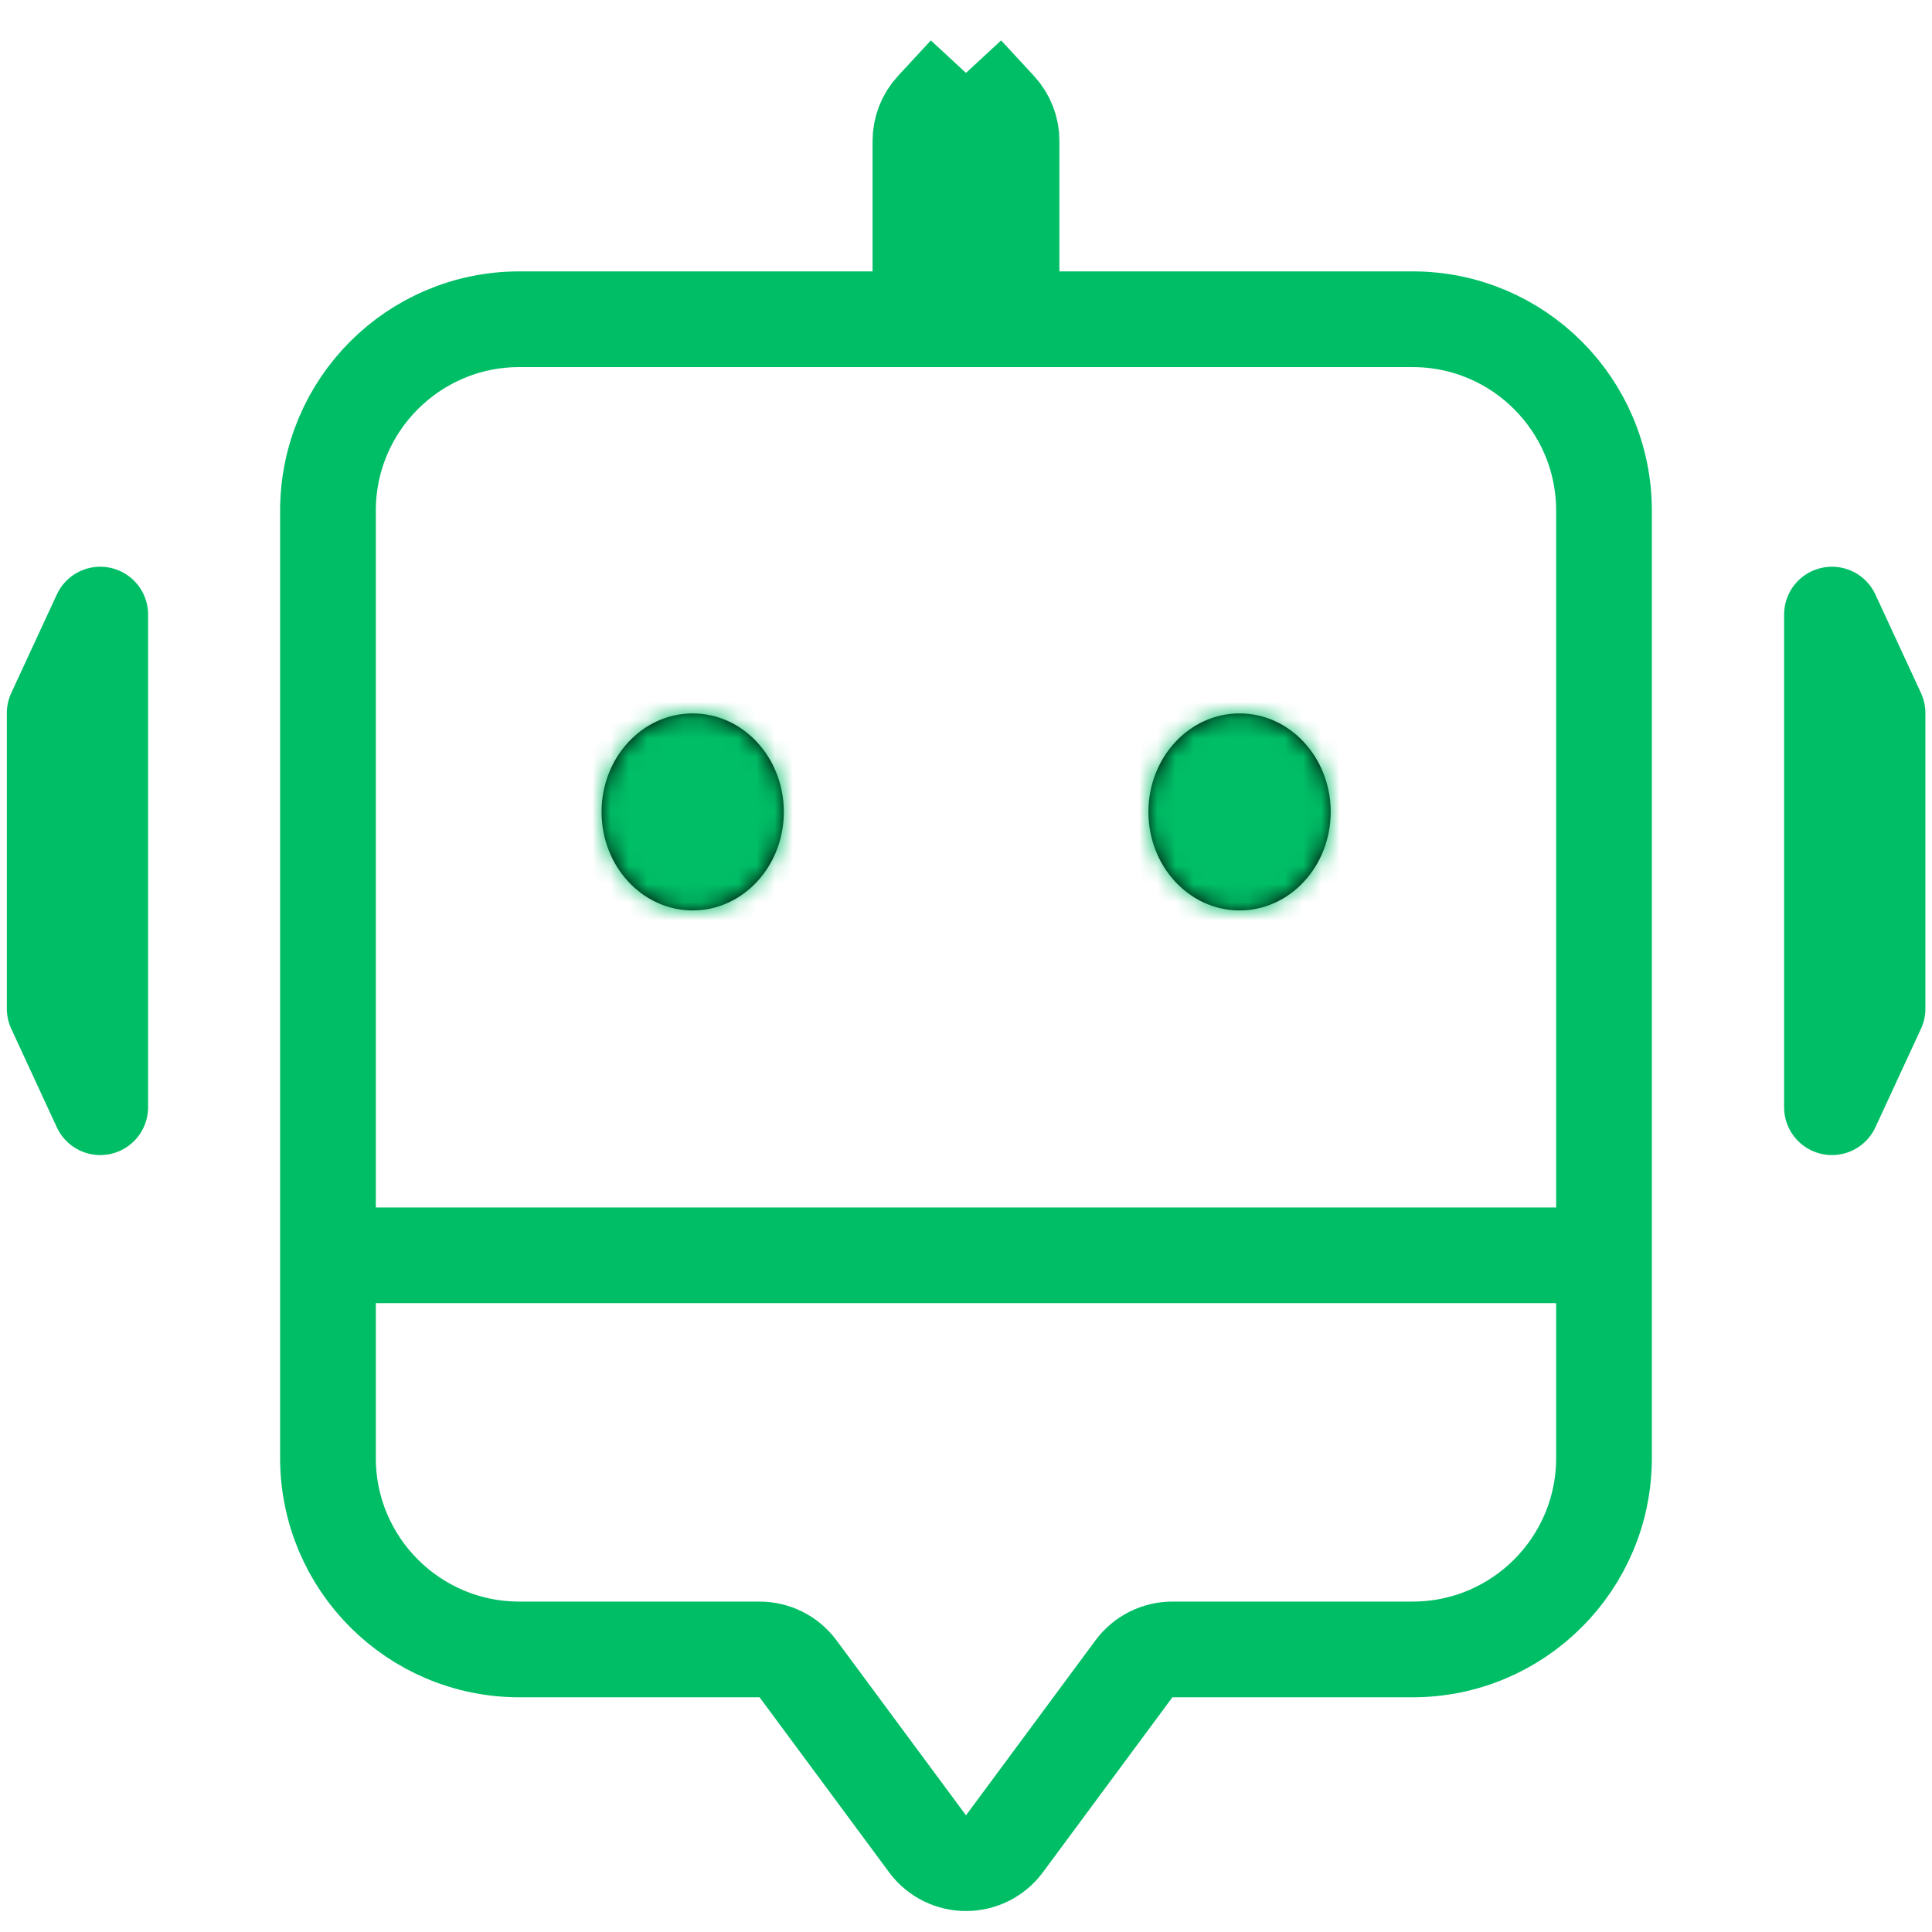 <svg width="24" height="24" viewBox="0 0 106 104" fill="none" xmlns="http://www.w3.org/2000/svg">
<path d="M52.999 16.515V3M52.999 16.515H55.5M52.999 16.515H50.499M52.999 3L54.801 4.948C55.25 5.433 55.5 6.07 55.5 6.731V16.515M52.999 3L51.197 4.948C50.748 5.433 50.499 6.07 50.499 6.731V16.515M17.994 67.873V78.994C17.994 84.794 22.696 89.497 28.497 89.497H41.674C42.507 89.497 43.29 89.891 43.785 90.56L50.889 100.16C51.938 101.578 54.06 101.578 55.11 100.16L62.214 90.56C62.709 89.891 63.492 89.497 64.324 89.497H77.502C83.302 89.497 88.004 84.794 88.004 78.994V67.873M17.994 67.873V27.018C17.994 21.217 22.696 16.515 28.497 16.515H50.499M17.994 67.873H88.004M88.004 67.873V27.018C88.004 21.217 83.302 16.515 77.502 16.515H55.5" stroke="#00BE66" stroke-width="5.251" stroke-linejoin="round"/>
<path d="M5.5 32.719V59.748L3 54.342V38.124L5.5 32.719Z" stroke="#00BE66" stroke-width="5.251" stroke-linejoin="round"/>
<path d="M100.511 32.719V59.748L103.012 54.342V38.124L100.511 32.719Z" stroke="#00BE66" stroke-width="5.251" stroke-linejoin="round"/>
<mask id="path-4-inside-1_1711_5995" fill="white">
<ellipse cx="38.005" cy="43.546" rx="5" ry="5.405"/>
</mask>
<ellipse cx="38.005" cy="43.546" rx="5" ry="5.405" fill="black"/>
<path d="M37.754 43.546C37.754 43.719 37.691 43.796 37.686 43.802C37.684 43.804 37.707 43.778 37.767 43.751C37.833 43.721 37.918 43.7 38.005 43.7V54.203C44.044 54.203 48.256 49.039 48.256 43.546H37.754ZM38.005 43.7C38.092 43.7 38.177 43.721 38.242 43.751C38.303 43.778 38.326 43.804 38.324 43.802C38.319 43.796 38.256 43.719 38.256 43.546H27.754C27.754 49.039 31.965 54.203 38.005 54.203V43.7ZM38.256 43.546C38.256 43.373 38.319 43.296 38.324 43.29C38.326 43.288 38.303 43.313 38.242 43.341C38.177 43.371 38.092 43.392 38.005 43.392V32.889C31.965 32.889 27.754 38.053 27.754 43.546H38.256ZM38.005 43.392C37.918 43.392 37.833 43.371 37.767 43.341C37.707 43.313 37.684 43.288 37.686 43.29C37.691 43.296 37.754 43.373 37.754 43.546H48.256C48.256 38.053 44.044 32.889 38.005 32.889V43.392Z" fill="#00BE66" mask="url(#path-4-inside-1_1711_5995)"/>
<mask id="path-6-inside-2_1711_5995" fill="white">
<ellipse cx="68.009" cy="43.546" rx="5" ry="5.405"/>
</mask>
<ellipse cx="68.009" cy="43.546" rx="5" ry="5.405" fill="black"/>
<path d="M67.758 43.546C67.758 43.719 67.695 43.796 67.689 43.802C67.688 43.804 67.711 43.778 67.771 43.751C67.837 43.721 67.922 43.7 68.009 43.7V54.203C74.048 54.203 78.26 49.039 78.26 43.546H67.758ZM68.009 43.7C68.095 43.7 68.181 43.721 68.246 43.751C68.307 43.778 68.33 43.804 68.328 43.802C68.323 43.796 68.26 43.719 68.26 43.546H57.758C57.758 49.039 61.969 54.203 68.009 54.203V43.7ZM68.26 43.546C68.26 43.373 68.323 43.296 68.328 43.29C68.33 43.288 68.307 43.313 68.246 43.341C68.181 43.371 68.095 43.392 68.009 43.392V32.889C61.969 32.889 57.758 38.053 57.758 43.546H68.26ZM68.009 43.392C67.922 43.392 67.837 43.371 67.771 43.341C67.711 43.313 67.688 43.288 67.689 43.29C67.695 43.296 67.758 43.373 67.758 43.546H78.26C78.26 38.053 74.048 32.889 68.009 32.889V43.392Z" fill="#00BE66" mask="url(#path-6-inside-2_1711_5995)"/>
</svg>
